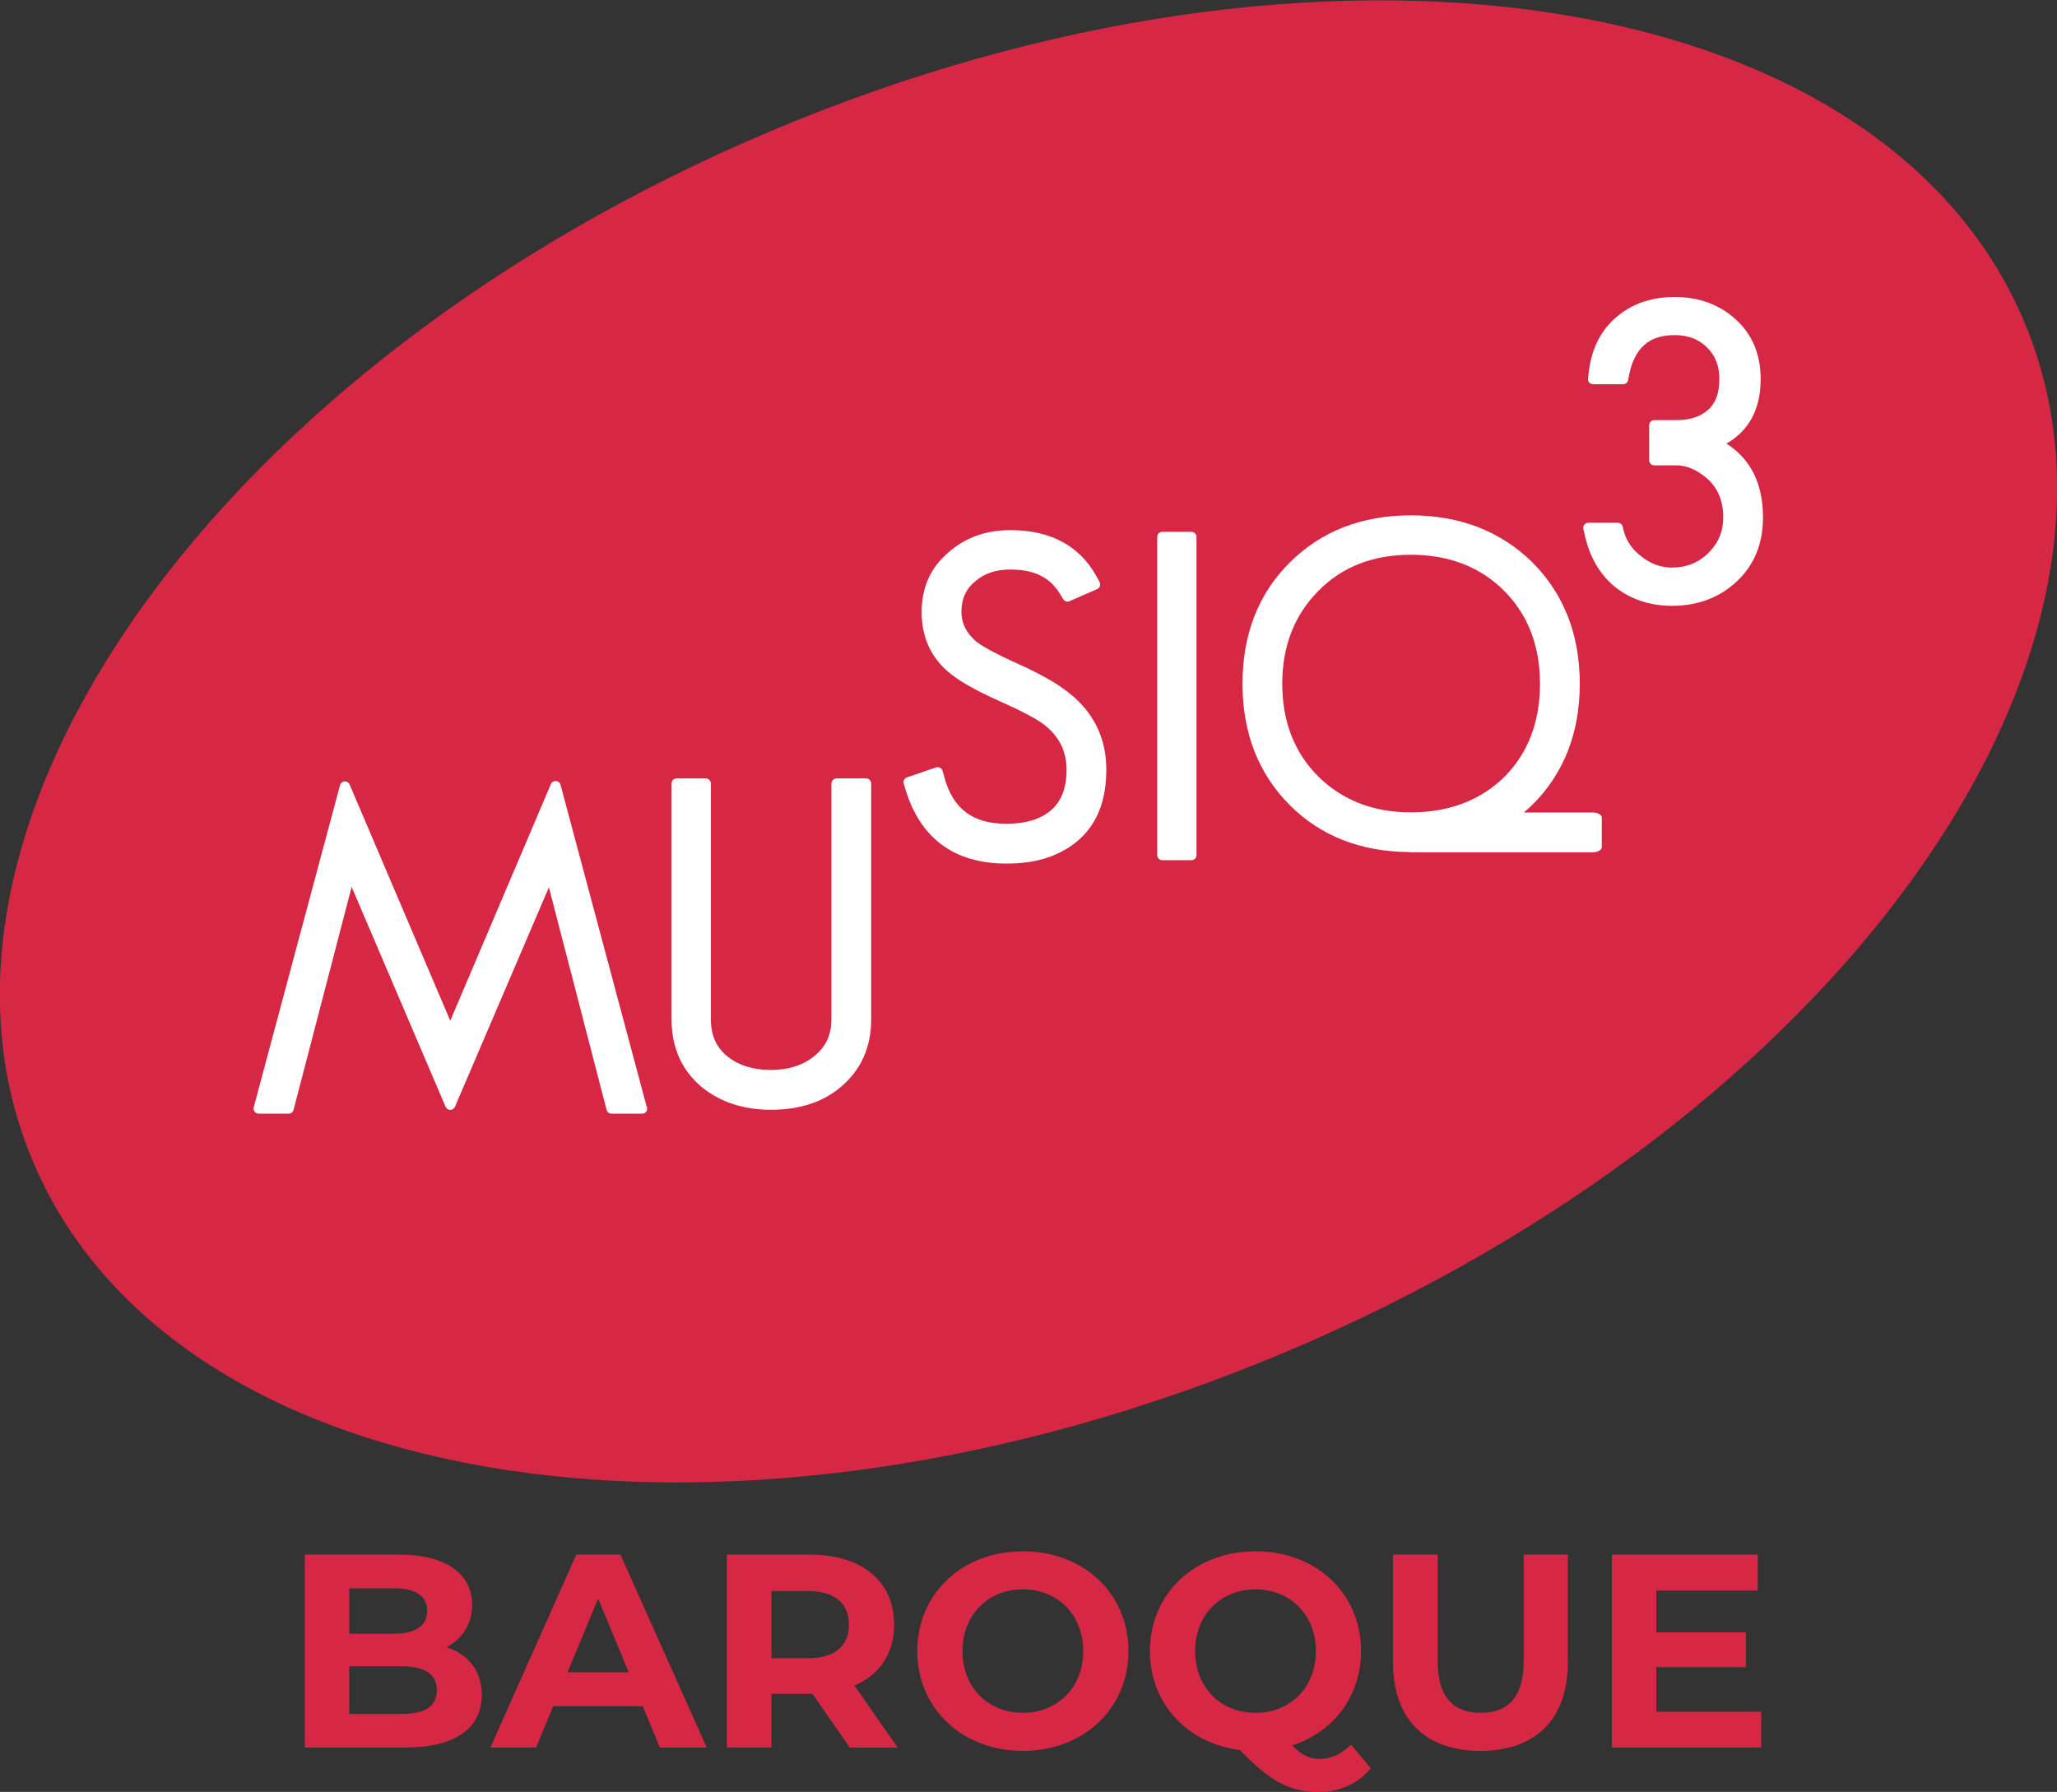 <svg version="1.1" viewBox="0 0 600 522.69" xmlns="http://www.w3.org/2000/svg">
 <rect x="0" y="0" width="600" height="522.69" fill="#333333" stroke="none"/>
 <defs>
  <style>.cls-1{fill:#d62845;}</style>
 </defs>
 <g transform="matrix(.6 0 0 .6 -.156 40.679)">
  <path class="cls-1" d="m234.48 756.21c0 16.21-12.86 25.59-37.52 25.59h-48.51v-93.8h45.83c23.45 0 35.51 9.78 35.51 24.39 0 9.38-4.82 16.62-12.46 20.64 10.45 3.35 17.15 11.39 17.15 23.18zm-64.46-51.86v22.11h21.57c10.59 0 16.35-3.75 16.35-11.12s-5.76-10.99-16.35-10.99zm42.61 49.58c0-7.91-6.03-11.66-17.29-11.66h-25.33v23.18h25.33c11.26 0 17.29-3.48 17.29-11.52z"/>
  <path class="cls-1" d="m312.74 761.7h-43.55l-8.31 20.1h-22.24l41.81-93.8h21.44l41.94 93.8h-22.78zm-6.83-16.48-14.87-35.91-14.87 35.91h29.75z"/>
  <path class="cls-1" d="m413.37 781.81-18.09-26.13h-19.97v26.13h-21.71v-93.8h40.6c25.06 0 40.74 13 40.74 34.04 0 14.07-7.1 24.39-19.3 29.62l21.04 30.15h-23.32zm-20.37-76.11h-17.69v32.7h17.69c13.27 0 19.97-6.16 19.97-16.35s-6.7-16.35-19.97-16.35z"/>
  <path class="cls-1" d="m446.2 734.9c0-27.87 21.71-48.51 51.32-48.51s51.32 20.5 51.32 48.51-21.84 48.51-51.32 48.51-51.32-20.64-51.32-48.51zm80.67 0c0-17.82-12.6-30.02-29.35-30.02s-29.35 12.19-29.35 30.02 12.6 30.02 29.35 30.02 29.35-12.19 29.35-30.02z"/>
  <path class="cls-1" d="m666.63 791.86c-6.16 7.5-15.01 11.52-25.33 11.52-13.94 0-23.72-5.09-38.19-20.37-25.73-3.22-43.82-22.65-43.82-48.11 0-27.87 21.71-48.51 51.32-48.51s51.32 20.5 51.32 48.51c0 21.98-13.53 39.4-33.5 45.83 4.56 4.82 8.58 6.57 13.27 6.57 5.76 0 10.85-2.28 15.28-6.97l9.65 11.52zm-56.01-26.93c16.75 0 29.35-12.19 29.35-30.02s-12.6-30.02-29.35-30.02-29.35 12.19-29.35 30.02 12.6 30.02 29.35 30.02z"/>
  <path class="cls-1" d="m677.48 740.53v-52.53h21.71v51.72c0 17.82 7.77 25.19 20.9 25.19s20.91-7.37 20.91-25.19v-51.72h21.44v52.53c0 27.6-15.81 42.88-42.48 42.88s-42.48-15.28-42.48-42.88z"/>
  <path class="cls-1" d="m856.51 764.39v17.42h-72.63v-93.8h70.89v17.42h-49.31v20.37h43.55v16.88h-43.55v21.71h51.06z"/>
 </g>
 <g transform="matrix(3.78 0 0 3.78 302.2 -809.98)">
  <path d="m76.244 239.09c10.977 26.01-14.524 61.62-56.954 79.51-42.434 17.9-85.726 11.32-96.7-14.7-10.975-26.02 14.526-61.62 56.956-79.51 42.431-17.91 85.727-11.32 96.698 14.7" fill="#d62845"/>
  <g fill="#fff">
   <path d="m-13.114 274.35h-2.282c-0.217 0-0.393 0.18-0.393 0.4v18.19c0 1.21-0.446 2.15-1.361 2.87-0.876 0.69-1.988 1.04-3.307 1.04-1.34 0-2.452-0.34-3.309-1.01-0.889-0.69-1.325-1.64-1.325-2.9v-18.19c0-0.22-0.177-0.4-0.392-0.4h-2.25c-0.218 0-0.392 0.18-0.392 0.4v18.19c0 2.18 0.784 3.93 2.332 5.23 1.429 1.16 3.225 1.75 5.336 1.75 2.18 0 3.981-0.58 5.342-1.72 1.588-1.31 2.394-3.08 2.394-5.26v-18.19c0-0.22-0.173-0.4-0.393-0.4"/>
   <path d="m1.266 266.87c-0.776-0.46-1.705-0.94-2.767-1.41-1.969-0.9-2.78-1.4-3.103-1.66-0.777-0.67-1.154-1.42-1.154-2.29 0-1.02 0.345-1.78 1.086-2.39 0.706-0.6 1.586-0.89 2.687-0.89 1.066 0 1.929 0.2 2.586 0.61 0.486 0.28 0.917 0.72 1.278 1.32l0.213 0.35c0.101 0.17 0.313 0.24 0.491 0.16l2.131-0.93c0.1-0.04 0.178-0.13 0.213-0.24 0.037-0.1 0.027-0.22-0.028-0.31l-0.246-0.45c-1.303-2.35-3.536-3.55-6.638-3.55-1.884 0-3.497 0.58-4.788 1.73-1.364 1.15-2.054 2.7-2.054 4.59 0 1.88 0.676 3.42 2 4.57 0.759 0.68 2.088 1.45 4.066 2.33 0.964 0.43 1.767 0.82 2.38 1.16 0.573 0.31 0.998 0.6 1.267 0.85 0.986 0.87 1.468 1.94 1.468 3.26 0 1.4-0.392 2.43-1.191 3.12-0.805 0.7-1.966 1.05-3.445 1.05-2.601 0-4.125-1.14-4.797-3.6l-0.131-0.48c-0.028-0.1-0.097-0.19-0.195-0.24-0.095-0.05-0.209-0.06-0.309-0.03l-2.248 0.77c-0.198 0.07-0.311 0.28-0.25 0.48l0.13 0.43c1.153 3.81 3.779 5.74 7.799 5.74 1.26 0 2.385-0.17 3.343-0.52 2.893-1.08 4.363-3.34 4.363-6.72 0-2.11-0.733-3.89-2.17-5.3-0.51-0.51-1.178-1.02-1.985-1.51"/>
   <path d="m11.993 255.32h-2.249c-0.217 0-0.394 0.18-0.394 0.4v24.54c0 0.22 0.176 0.4 0.394 0.4h2.249c0.214 0 0.389-0.18 0.389-0.4v-24.54c0-0.22-0.175-0.4-0.389-0.4"/>
   <path d="m18.999 267.04c0-2.9 0.942-5.31 2.799-7.17 1.809-1.85 4.209-2.78 7.13-2.78 2.924 0 5.347 0.93 7.199 2.79 1.831 1.83 2.761 4.24 2.761 7.16 0 2.95-0.926 5.37-2.753 7.2-1.854 1.81-4.279 2.73-7.207 2.73-2.902 0-5.316-0.94-7.167-2.79-1.833-1.83-2.762-4.23-2.762-7.14zm23.96 9.94h-5.321c0.222-0.19 0.446-0.38 0.657-0.59 2.429-2.41 3.662-5.55 3.662-9.35 0-3.79-1.233-6.94-3.664-9.37-2.447-2.4-5.6-3.62-9.365-3.62-3.79 0-6.945 1.23-9.371 3.66-2.405 2.4-3.626 5.54-3.626 9.33 0 3.8 1.23 6.95 3.658 9.38 2.37 2.37 5.459 3.58 9.173 3.61 0.044 0.01 0.085 0.02 0.132 0.02h14.065c0.386 0 0.697-0.18 0.697-0.39v-2.29c0-0.21-0.311-0.39-0.697-0.39"/>
   <path d="m53.271 248.51c1.757-1 2.644-2.67 2.644-4.98 0-1.91-0.651-3.46-1.935-4.61-1.258-1.15-2.84-1.72-4.697-1.72-1.79 0-3.304 0.52-4.498 1.55-1.209 1.03-1.925 2.45-2.132 4.23l-0.061 0.52c-0.012 0.11 0.023 0.22 0.099 0.3 0.074 0.09 0.18 0.13 0.292 0.13h2.313c0.191 0 0.353-0.13 0.388-0.31l0.075-0.38c0.422-2.11 1.538-3.1 3.524-3.1 1.035 0 1.852 0.31 2.502 0.96 0.632 0.62 0.944 1.42 0.944 2.43 0 1.06-0.273 1.83-0.839 2.35-0.603 0.55-1.407 0.82-2.457 0.82h-1.726c-0.218 0-0.394 0.18-0.394 0.4v2.7c0 0.22 0.176 0.39 0.394 0.39h1.726c0.717 0 1.451 0.3 2.176 0.87 0.954 0.76 1.42 1.79 1.42 3.15 0 1.08-0.377 1.98-1.15 2.75-0.786 0.76-1.703 1.12-2.809 1.12-0.837 0-1.593-0.27-2.312-0.82-0.734-0.55-1.191-1.2-1.404-2l-0.087-0.35c-0.048-0.17-0.207-0.29-0.384-0.29h-2.26c-0.124 0-0.233 0.05-0.308 0.15-0.075 0.09-0.104 0.21-0.078 0.33l0.132 0.57c0.383 1.67 1.173 2.99 2.354 3.94 1.214 0.94 2.675 1.42 4.347 1.42 2.004 0 3.69-0.64 5.008-1.89 1.342-1.25 2.018-2.91 2.018-4.93 0-2.6-0.948-4.51-2.825-5.7"/>
   <path d="m-36.693 274.85c-0.043-0.17-0.185-0.29-0.359-0.3-0.165-0.01-0.33 0.09-0.39 0.25l-7.76 18.25-7.76-18.21c-0.061-0.16-0.22-0.27-0.39-0.26-0.172 0.01-0.316 0.13-0.359 0.3l-6.659 24.85c-0.029 0.12-2e-3 0.24 0.071 0.34 0.077 0.09 0.191 0.15 0.313 0.15h2.311c0.179 0 0.337-0.12 0.38-0.3l4.482-17.2 7.242 16.95c0.058 0.15 0.206 0.26 0.369 0.26 0.162 0 0.309-0.11 0.369-0.26l7.241-16.92 4.452 17.17c0.041 0.18 0.199 0.3 0.379 0.3h2.354c0.256 0.01 0.4-0.18 0.4-0.4 0-0.07-0.019-0.14-0.054-0.19l-6.632-24.78"/>
  </g>
 </g>
</svg>
